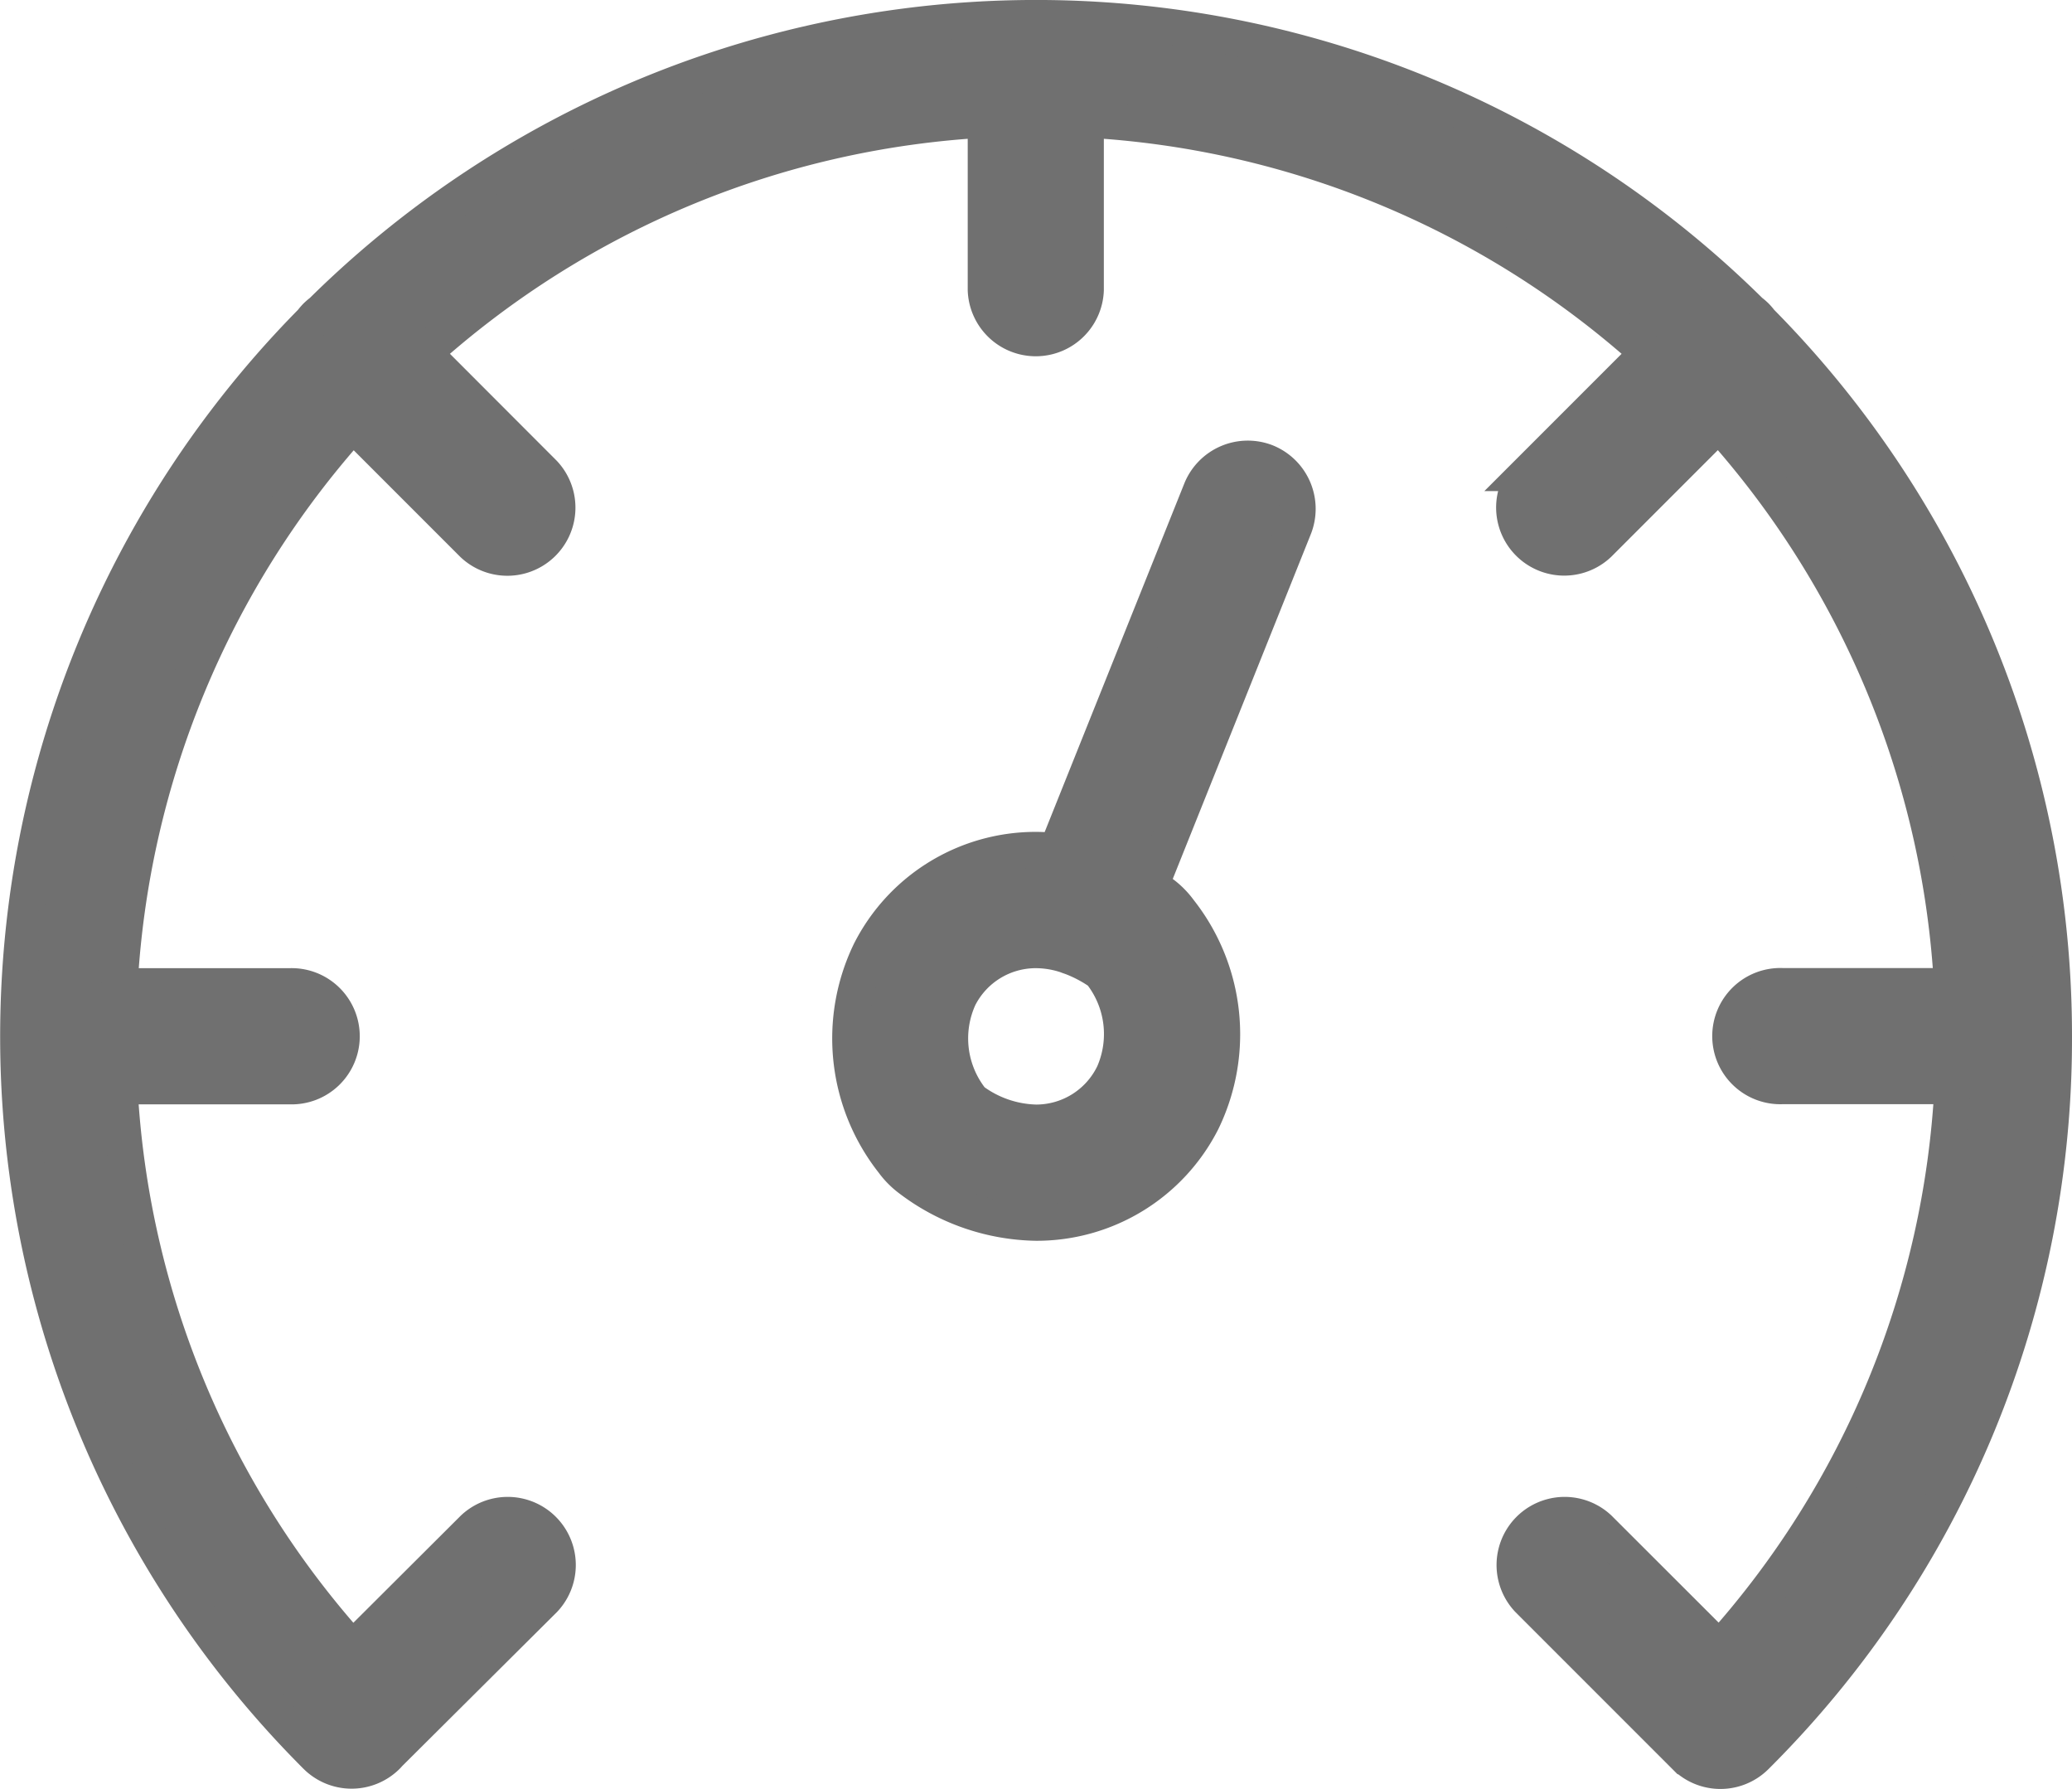 <svg xmlns="http://www.w3.org/2000/svg" width="28.753" height="24.82" viewBox="0 0 28.753 24.82"><defs><style>.a{fill:#707070;stroke:#707070;stroke-width:0.5px;}</style></defs><g transform="translate(0.25 -20.976)"><path class="a" d="M28.253,35.352a14.08,14.08,0,0,0-4.073-9.914.7.7,0,0,0-.064-.075.691.691,0,0,0-.075-.064,14.1,14.1,0,0,0-19.827,0,.712.712,0,0,0-.075.064.694.694,0,0,0-.064.075,14.113,14.113,0,0,0,.063,19.9h0a.695.695,0,0,0,.982,0c.012-.012.022-.024.033-.036L7.3,43.166a.695.695,0,0,0-.982-.983L4.642,43.854a12.63,12.63,0,0,1-3.234-7.807H3.771a.695.695,0,1,0,0-1.389H1.409a12.686,12.686,0,0,1,3.238-7.8l1.666,1.666a.695.695,0,0,0,.982-.983L5.629,25.873a12.686,12.686,0,0,1,7.8-3.238V25a.695.695,0,0,0,1.389,0V22.635a12.686,12.686,0,0,1,7.8,3.238l-1.666,1.666a.695.695,0,0,0,.982.983l1.666-1.666a12.686,12.686,0,0,1,3.238,7.8H24.482a.695.695,0,1,0,0,1.389h2.363a12.63,12.63,0,0,1-3.234,7.807L21.94,42.183a.695.695,0,0,0-.982.983l2.175,2.175a.694.694,0,0,0,.983,0A14.034,14.034,0,0,0,28.253,35.352Z" transform="translate(0 0)"/><path class="a" d="M130.372,87.228a.7.7,0,0,0-.9.387l-2.008,5.011a2.642,2.642,0,0,0-.281-.017,2.576,2.576,0,0,0-2.305,1.413,2.762,2.762,0,0,0,.318,2.913,1.131,1.131,0,0,0,.247.247,2.965,2.965,0,0,0,1.74.6,2.576,2.576,0,0,0,2.305-1.413,2.761,2.761,0,0,0-.317-2.912,1.131,1.131,0,0,0-.247-.248c-.051-.037-.1-.07-.154-.1l1.992-4.973A.7.7,0,0,0,130.372,87.228Zm-2.125,8.509a1.193,1.193,0,0,1-1.067.655,1.547,1.547,0,0,1-.888-.308,1.372,1.372,0,0,1-.179-1.43A1.193,1.193,0,0,1,127.181,94a1.352,1.352,0,0,1,.433.074l.014.006.046.016a1.845,1.845,0,0,1,.4.212A1.372,1.372,0,0,1,128.248,95.737Z" transform="translate(-113.054 -59.842)"/></g></svg>